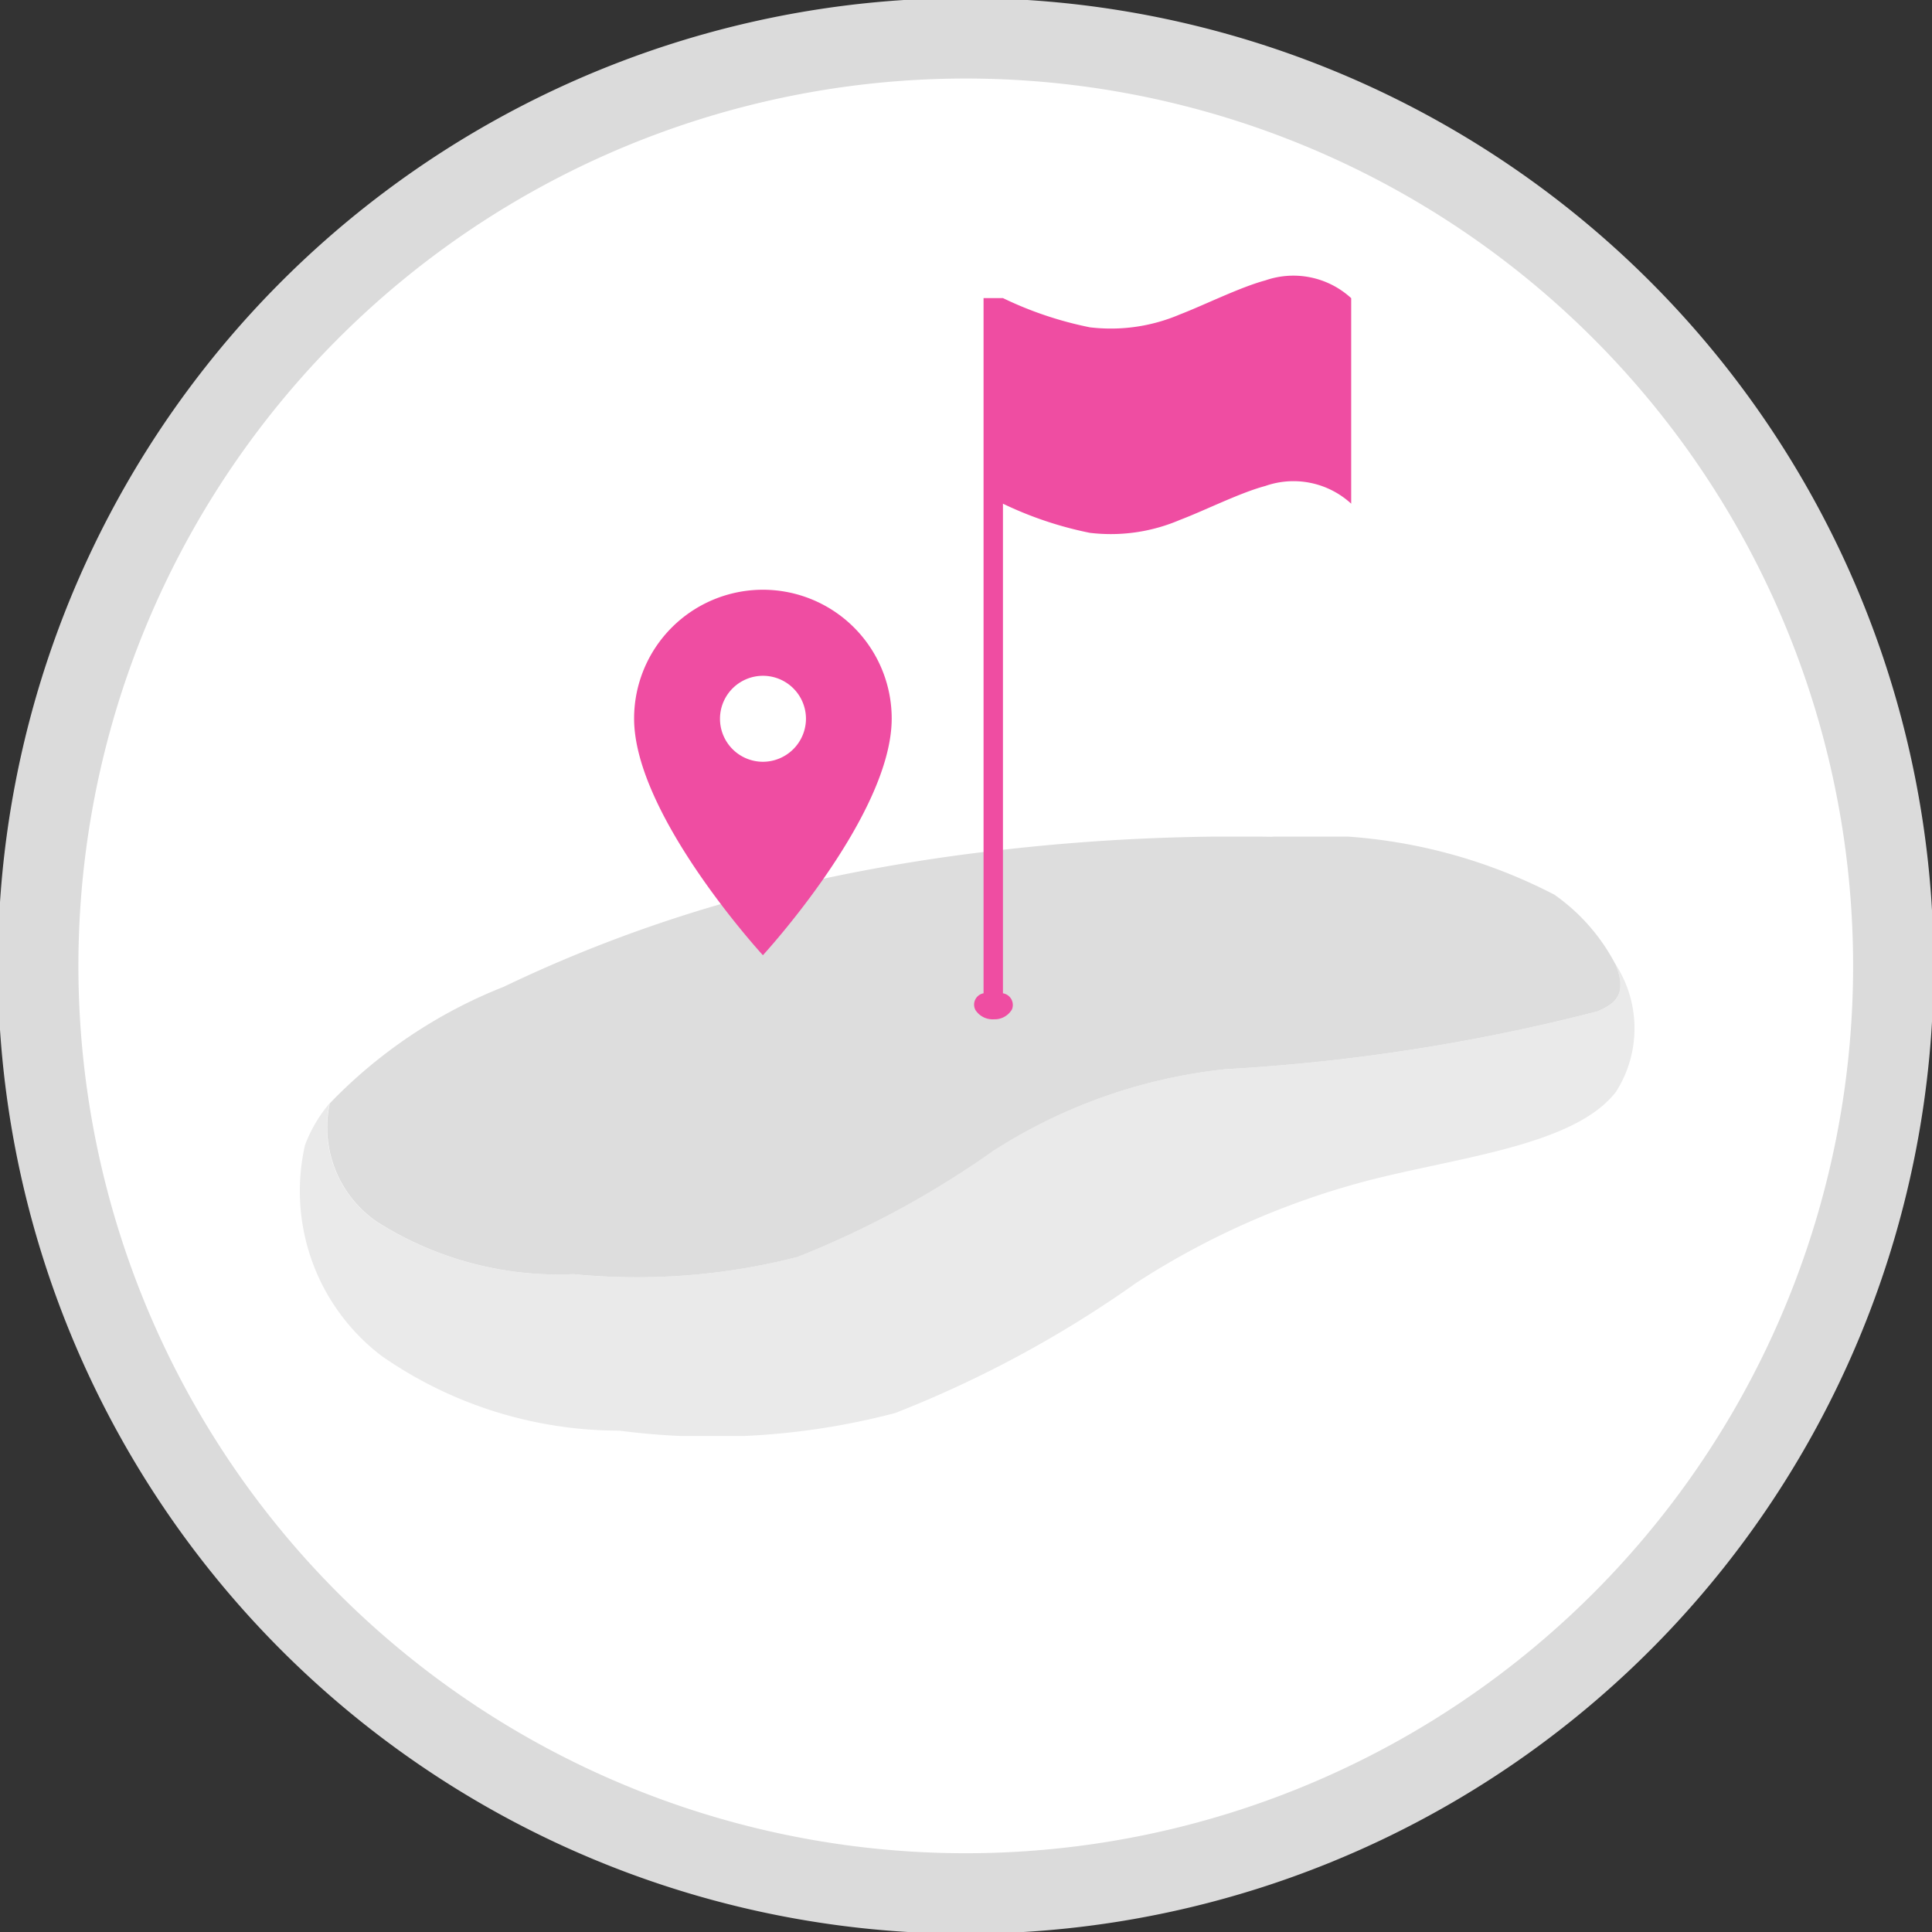 <svg id="그룹_2269" data-name="그룹 2269" xmlns="http://www.w3.org/2000/svg" xmlns:xlink="http://www.w3.org/1999/xlink" width="24" height="24" viewBox="0 0 24 24">
  <rect x="0" y="0" width="24" height="24" fill="#333333" stroke="none"/>
  <defs>
    <clipPath id="clip-path">
      <rect id="사각형_24671" data-name="사각형 24671" width="24" height="24" fill="none"/>
    </clipPath>
    <clipPath id="clip-path-2">
      <rect id="사각형_24670" data-name="사각형 24670" width="16.608" height="7.445" fill="none"/>
    </clipPath>
  </defs>
  <g id="그룹_2268" data-name="그룹 2268" clip-path="url(#clip-path)">
    <path id="패스_594" data-name="패스 594" d="M23.54,12.02a11.523,11.523,0,1,0-.809,4.24,11.513,11.513,0,0,0,.809-4.24" transform="translate(-0.02 -0.02)" fill="#fff"/>
    <path id="패스_595" data-name="패스 595" d="M23.54,12.02a11.523,11.523,0,1,0-.809,4.24A11.513,11.513,0,0,0,23.54,12.02Z" transform="translate(-0.02 -0.02)" fill="none" stroke="#dbdbdb" stroke-linecap="round" stroke-linejoin="round" stroke-width="1"/>
    <g id="그룹_2267" data-name="그룹 2267" transform="translate(3.696 10.393)">
      <g id="그룹_2266" data-name="그룹 2266" clip-path="url(#clip-path-2)">
        <g id="그룹_2265" data-name="그룹 2265">
          <g id="그룹_2264" data-name="그룹 2264" clip-path="url(#clip-path-2)">
            <path id="패스_596" data-name="패스 596" d="M20.221,12.474a1.466,1.466,0,0,1,.008,1.587c-.507.658-1.908.807-3.037,1.092a9.887,9.887,0,0,0-2.917,1.278,14.042,14.042,0,0,1-3,1.621,8.928,8.928,0,0,1-3.428.219A5.169,5.169,0,0,1,4.9,17.347a2.573,2.573,0,0,1-.957-2.624,1.755,1.755,0,0,1,.305-.518,1.421,1.421,0,0,0,.593,1.476,4.2,4.2,0,0,0,2.434.646,8.019,8.019,0,0,0,2.781-.213,11.618,11.618,0,0,0,2.436-1.32,6.622,6.622,0,0,1,2.883-1.013A23.818,23.818,0,0,0,20,13.062c.214-.093.376-.2.222-.588" transform="translate(-3.85 -10.892)" fill="#eaeaea"/>
            <path id="패스_597" data-name="패스 597" d="M20.237,12.408c.155.385-.008.494-.222.588a23.818,23.818,0,0,1-4.622.719,6.622,6.622,0,0,0-2.883,1.013,11.618,11.618,0,0,1-2.436,1.32,8.019,8.019,0,0,1-2.781.213,4.2,4.2,0,0,1-2.434-.646,1.421,1.421,0,0,1-.593-1.476,6.111,6.111,0,0,1,2.161-1.448,17.37,17.37,0,0,1,3-1.112,22.324,22.324,0,0,1,3.185-.588,25.583,25.583,0,0,1,3.35-.163,6.569,6.569,0,0,1,3.516.719,2.424,2.424,0,0,1,.756.86" transform="translate(-3.865 -10.826)" fill="#ddd"/>
          </g>
        </g>
      </g>
    </g>
    <path id="패스_598" data-name="패스 598" d="M12.963,3.846a4.528,4.528,0,0,0,1.08.363,2.181,2.181,0,0,0,1.118-.16c.3-.115.744-.337,1.062-.423a1.061,1.061,0,0,1,1.066.221V6.4a1.058,1.058,0,0,0-1.067-.22c-.318.085-.757.307-1.062.422a2.179,2.179,0,0,1-1.118.16A4.563,4.563,0,0,1,12.963,6.4v6.082a.147.147,0,0,1,.112.2.248.248,0,0,1-.224.123.254.254,0,0,1-.229-.114.143.143,0,0,1,.1-.209V3.846Z" transform="translate(-0.504 -0.143)" fill="#ef4da2"/>
    <path id="패스_599" data-name="패스 599" d="M9.805,7.631a1.6,1.6,0,0,0-1.6,1.6c0,1.2,1.6,2.94,1.6,2.94s1.6-1.737,1.6-2.94a1.6,1.6,0,0,0-1.6-1.6m0,2.137a.534.534,0,1,1,.535-.535.536.536,0,0,1-.535.535" transform="translate(-0.328 -0.305)" fill="#ef4da2"/>
  </g>
</svg>
